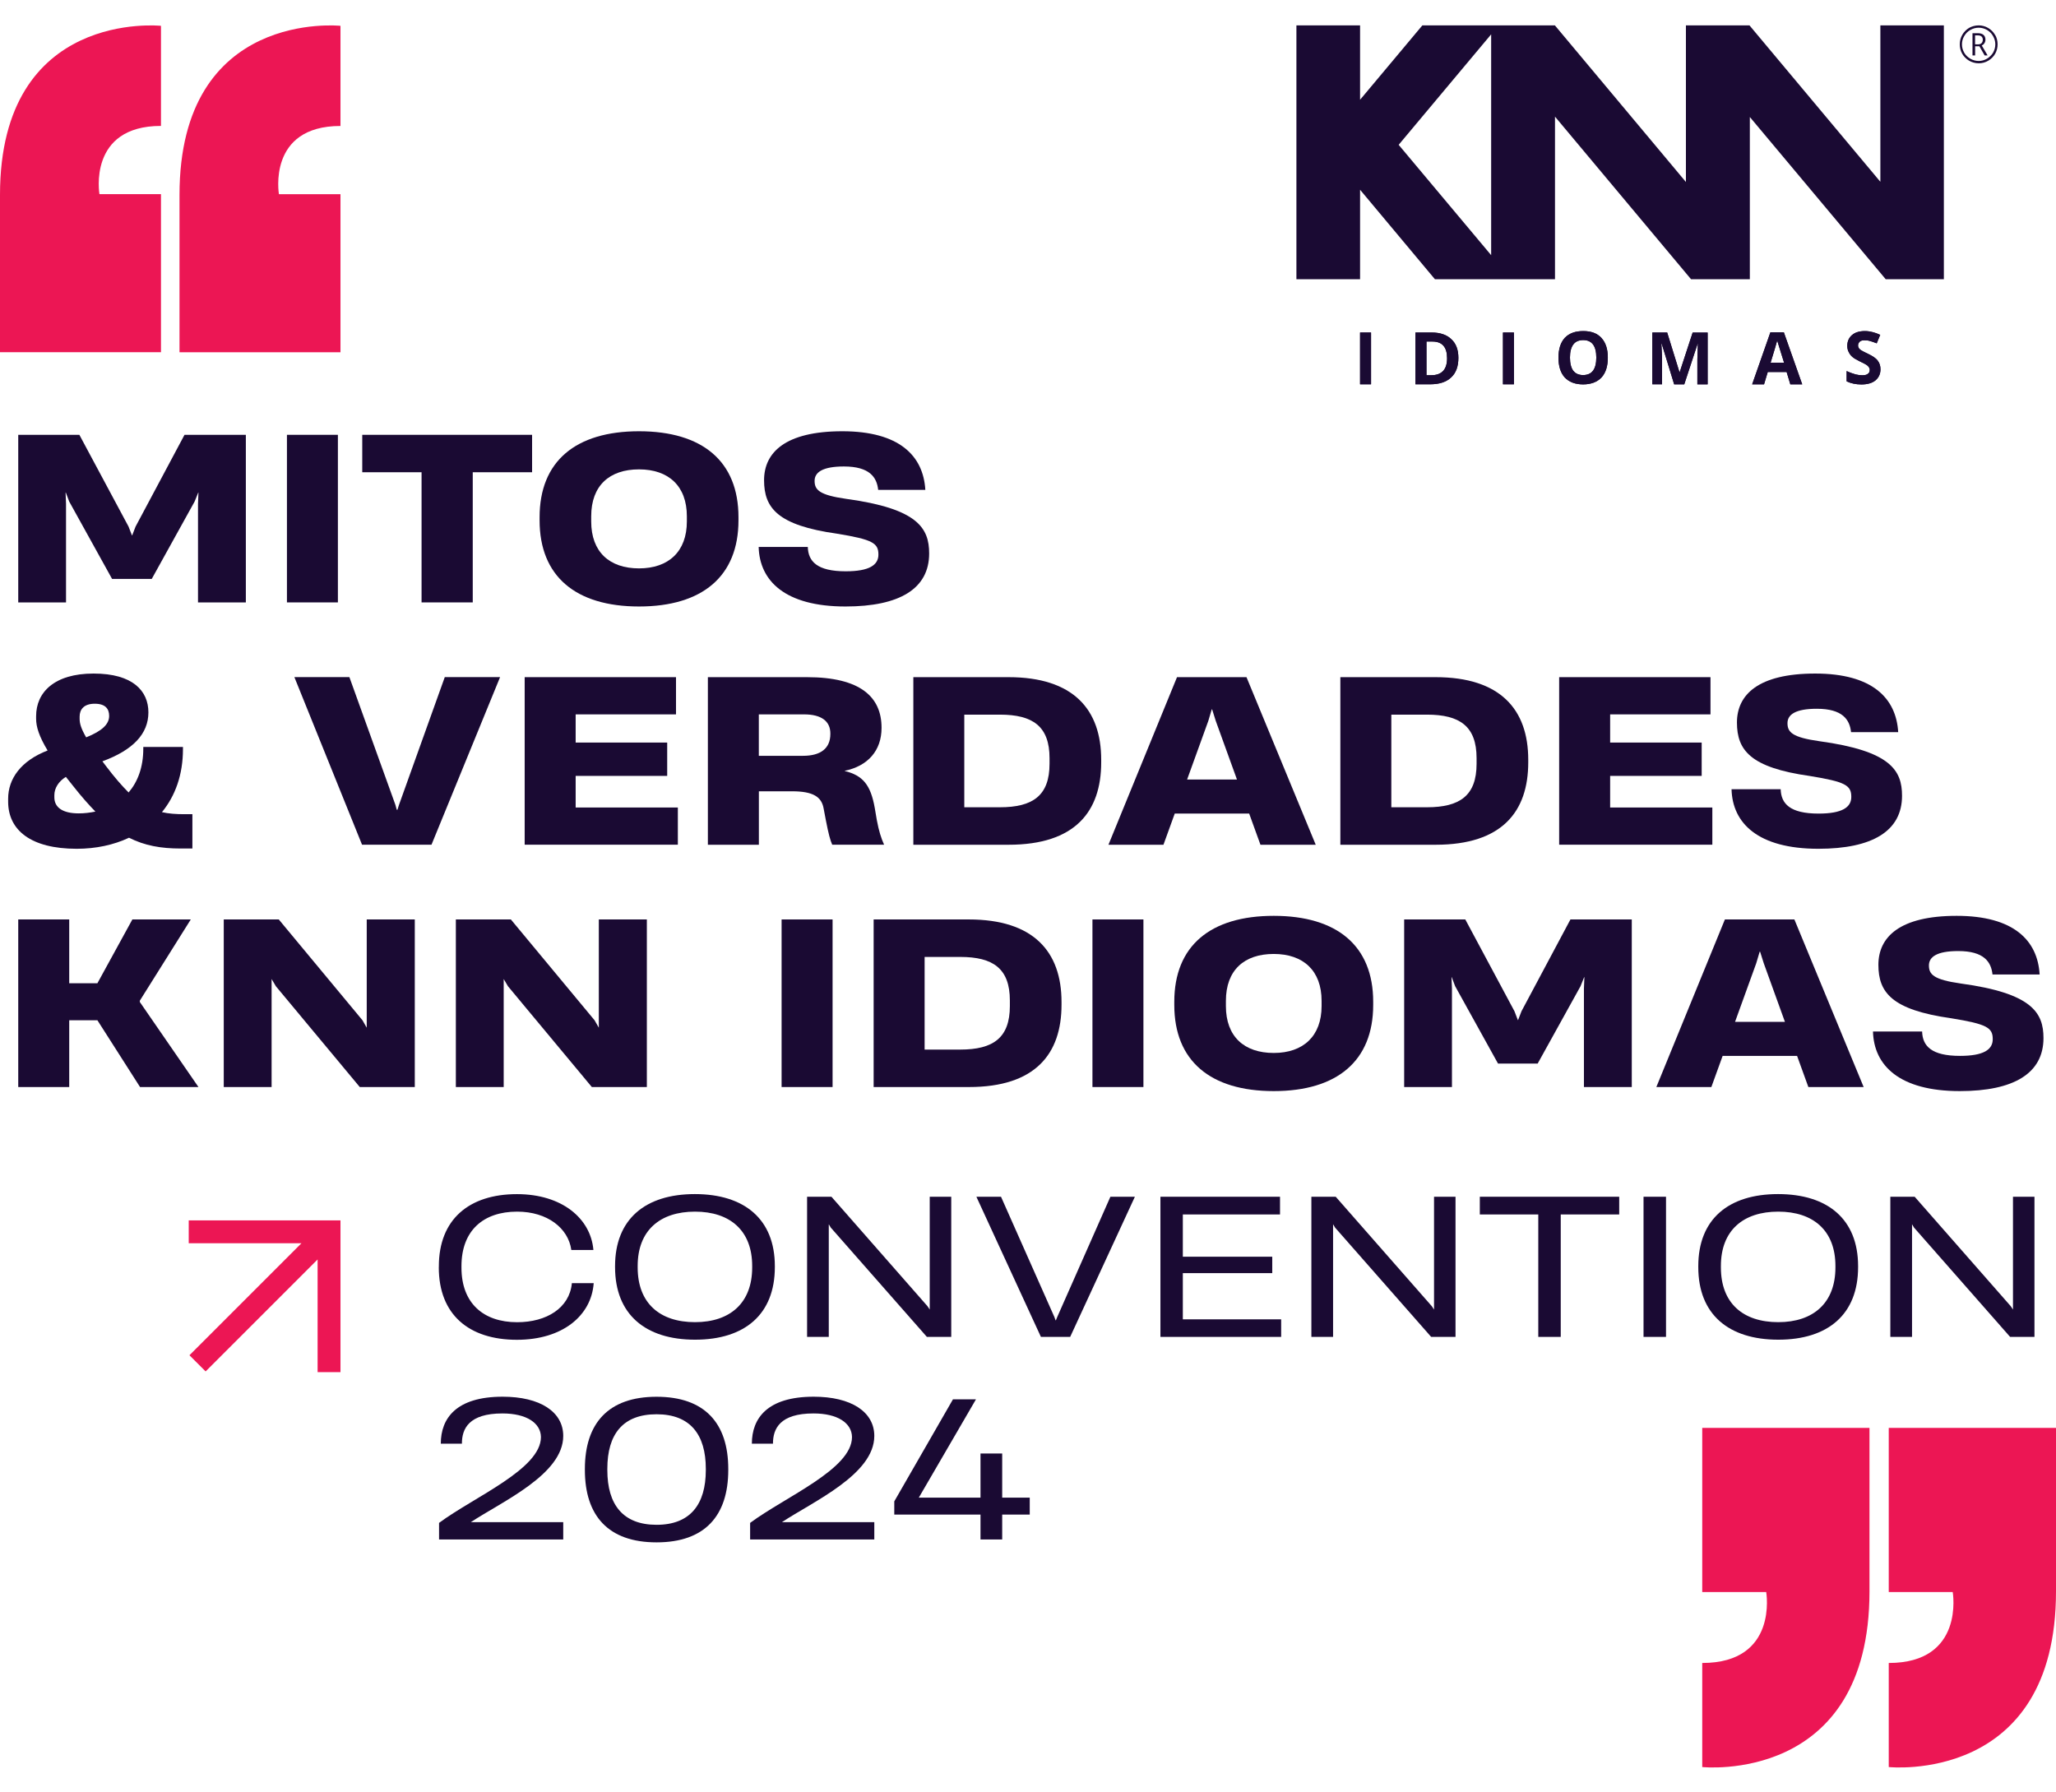 <svg width="78" height="68" viewBox="0 0 78 68" fill="none" xmlns="http://www.w3.org/2000/svg">
<path d="M6.107 0.98C6.107 0.98 0 0.332 0 7.394V13.361H6.107V7.366H3.773C3.773 7.366 3.322 4.777 6.107 4.777V0.98Z" fill="#EC1654"/>
<path d="M12.917 0.98C12.917 0.98 6.81 0.332 6.81 7.396V13.363H12.917V7.368H10.582C10.582 7.368 10.132 4.779 12.917 4.779V0.98Z" fill="#EC1654"/>
<path d="M71.655 67.038C71.655 67.038 78 67.71 78 60.372V54.172H71.655V60.4H74.082C74.082 60.4 74.549 63.09 71.655 63.09V67.036V67.038Z" fill="#EC1654"/>
<path d="M64.579 67.038C64.579 67.038 70.924 67.71 70.924 60.372V54.172H64.579V60.4H67.006C67.006 60.4 67.473 63.09 64.579 63.09V67.036V67.038Z" fill="#EC1654"/>
<path d="M51.598 12.615V14.579H52.014V12.615H51.598Z" fill="#1A0A33"/>
<path d="M55.063 12.871C54.887 12.701 54.637 12.615 54.316 12.615H53.699V14.579H54.258C54.605 14.579 54.869 14.493 55.053 14.319C55.237 14.149 55.328 13.903 55.328 13.576C55.328 13.273 55.241 13.035 55.063 12.871ZM54.297 14.235H54.117V12.957H54.34C54.715 12.957 54.899 13.17 54.899 13.592C54.899 14.014 54.701 14.235 54.297 14.235Z" fill="#1A0A33"/>
<path d="M57.019 12.615V14.579H57.435V12.615H57.019Z" fill="#1A0A33"/>
<path d="M60.755 12.82C60.593 12.644 60.366 12.56 60.063 12.56C59.76 12.56 59.528 12.646 59.366 12.816C59.205 12.992 59.125 13.242 59.125 13.569C59.125 13.897 59.205 14.147 59.366 14.323C59.528 14.493 59.76 14.583 60.059 14.583C60.358 14.583 60.593 14.493 60.755 14.323C60.917 14.147 60.997 13.897 60.997 13.569C60.997 13.242 60.917 12.996 60.755 12.822V12.82ZM60.059 14.229C59.893 14.229 59.77 14.172 59.684 14.063C59.604 13.95 59.561 13.789 59.561 13.565C59.561 13.342 59.604 13.182 59.688 13.068C59.768 12.959 59.897 12.902 60.063 12.902C60.395 12.902 60.56 13.125 60.56 13.565C60.56 14.006 60.395 14.229 60.059 14.229Z" fill="#1A0A33"/>
<path d="M64.216 12.615L63.725 14.116H63.714L63.249 12.615H62.686V14.579H63.055V13.666C63.055 13.561 63.045 13.352 63.03 13.037H63.041L63.514 14.581H63.897L64.403 13.043H64.413C64.403 13.289 64.398 13.44 64.398 13.498C64.394 13.559 64.394 13.606 64.394 13.649V14.581H64.784V12.617H64.216V12.615Z" fill="#1A0A33"/>
<path d="M67.678 12.607H67.165L66.473 14.581H66.924L67.065 14.112H67.78L67.921 14.581H68.372L67.675 12.607H67.678ZM67.172 13.762C67.309 13.311 67.395 13.029 67.424 12.914C67.434 12.943 67.442 12.99 67.46 13.041C67.475 13.098 67.551 13.34 67.684 13.76H67.172V13.762Z" fill="#1A0A33"/>
<path d="M71.237 13.68C71.171 13.594 71.043 13.504 70.862 13.42C70.721 13.354 70.635 13.307 70.598 13.283C70.561 13.254 70.532 13.232 70.518 13.203C70.5 13.174 70.49 13.141 70.49 13.109C70.49 13.047 70.514 13 70.555 12.961C70.598 12.922 70.655 12.91 70.735 12.91C70.801 12.91 70.868 12.914 70.938 12.935C71.004 12.953 71.09 12.982 71.198 13.025L71.331 12.703C71.231 12.656 71.133 12.623 71.043 12.599C70.948 12.574 70.848 12.56 70.75 12.56C70.541 12.56 70.375 12.611 70.262 12.711C70.143 12.812 70.082 12.949 70.082 13.119C70.082 13.213 70.1 13.295 70.139 13.361C70.172 13.432 70.219 13.494 70.281 13.545C70.342 13.596 70.432 13.649 70.551 13.707C70.678 13.768 70.764 13.811 70.807 13.84C70.85 13.868 70.879 13.897 70.901 13.93C70.92 13.959 70.934 13.991 70.934 14.03C70.934 14.102 70.909 14.153 70.858 14.186C70.811 14.223 70.739 14.237 70.649 14.237C70.573 14.237 70.487 14.227 70.397 14.204C70.303 14.176 70.189 14.139 70.057 14.077V14.467C70.223 14.546 70.408 14.585 70.617 14.585C70.844 14.585 71.024 14.534 71.147 14.434C71.274 14.329 71.341 14.188 71.341 14.012C71.341 13.885 71.309 13.774 71.237 13.686V13.68Z" fill="#1A0A33"/>
<path d="M71.337 0.963V6.897L66.371 0.963H63.96V6.905L58.989 0.963H53.961L51.598 3.785V0.963H49.183V10.594H51.598V7.198L54.438 10.594H58.993V4.425L64.155 10.594H66.385V4.439L71.54 10.594H73.746V0.963H71.335H71.337ZM56.571 9.68L53.062 5.494L56.571 1.303V9.678V9.68Z" fill="#1A0A33"/>
<path d="M75.182 1.725C75.225 1.707 75.262 1.678 75.286 1.635C75.311 1.598 75.323 1.555 75.323 1.502C75.323 1.422 75.294 1.36 75.247 1.322C75.196 1.279 75.124 1.26 75.034 1.26H74.832V2.102H74.932V1.756H75.094L75.292 2.102H75.405L75.182 1.723V1.725ZM75.034 1.682H74.93V1.342H75.034C75.157 1.342 75.223 1.399 75.223 1.508C75.223 1.565 75.204 1.608 75.171 1.641C75.139 1.67 75.096 1.684 75.034 1.684V1.682Z" fill="#1A0A33"/>
<path d="M75.688 1.324C75.622 1.211 75.536 1.125 75.423 1.059C75.315 0.996 75.192 0.963 75.069 0.963C74.936 0.963 74.817 0.996 74.704 1.057C74.596 1.123 74.506 1.213 74.444 1.322C74.379 1.434 74.35 1.553 74.35 1.682C74.35 1.811 74.379 1.928 74.44 2.036C74.502 2.145 74.592 2.235 74.7 2.301C74.813 2.366 74.938 2.401 75.069 2.401C75.2 2.401 75.321 2.368 75.434 2.301C75.542 2.235 75.632 2.145 75.694 2.036C75.755 1.924 75.784 1.809 75.784 1.682C75.784 1.555 75.755 1.43 75.69 1.322L75.688 1.324ZM75.612 2C75.555 2.094 75.475 2.169 75.38 2.227C75.286 2.284 75.178 2.313 75.067 2.313C74.957 2.313 74.844 2.284 74.75 2.227C74.649 2.169 74.573 2.094 74.518 2C74.461 1.899 74.432 1.797 74.432 1.682C74.432 1.567 74.461 1.465 74.518 1.369C74.576 1.268 74.655 1.188 74.75 1.137C74.85 1.08 74.952 1.051 75.067 1.051C75.182 1.051 75.284 1.08 75.385 1.137C75.485 1.199 75.561 1.274 75.612 1.369C75.669 1.469 75.698 1.571 75.698 1.682C75.698 1.793 75.669 1.899 75.612 2Z" fill="#1A0A33"/>
<path d="M51.598 12.615V14.579H52.014V12.615H51.598Z" fill="#1A0A33"/>
<path d="M55.063 12.871C54.887 12.701 54.637 12.615 54.316 12.615H53.699V14.579H54.258C54.605 14.579 54.869 14.493 55.053 14.319C55.237 14.149 55.328 13.903 55.328 13.576C55.328 13.273 55.241 13.035 55.063 12.871ZM54.297 14.235H54.117V12.957H54.34C54.715 12.957 54.899 13.17 54.899 13.592C54.899 14.014 54.701 14.235 54.297 14.235Z" fill="#1A0A33"/>
<path d="M57.019 12.615V14.579H57.435V12.615H57.019Z" fill="#1A0A33"/>
<path d="M60.755 12.82C60.593 12.644 60.366 12.56 60.063 12.56C59.76 12.56 59.528 12.646 59.366 12.816C59.205 12.992 59.125 13.242 59.125 13.569C59.125 13.897 59.205 14.147 59.366 14.323C59.528 14.493 59.76 14.583 60.059 14.583C60.358 14.583 60.593 14.493 60.755 14.323C60.917 14.147 60.997 13.897 60.997 13.569C60.997 13.242 60.917 12.996 60.755 12.822V12.82ZM60.059 14.229C59.893 14.229 59.77 14.172 59.684 14.063C59.604 13.95 59.561 13.789 59.561 13.565C59.561 13.342 59.604 13.182 59.688 13.068C59.768 12.959 59.897 12.902 60.063 12.902C60.395 12.902 60.56 13.125 60.56 13.565C60.56 14.006 60.395 14.229 60.059 14.229Z" fill="#1A0A33"/>
<path d="M64.216 12.615L63.725 14.116H63.714L63.249 12.615H62.686V14.579H63.055V13.666C63.055 13.561 63.045 13.352 63.03 13.037H63.041L63.514 14.581H63.897L64.403 13.043H64.413C64.403 13.289 64.398 13.44 64.398 13.498C64.394 13.559 64.394 13.606 64.394 13.649V14.581H64.784V12.617H64.216V12.615Z" fill="#1A0A33"/>
<path d="M67.678 12.607H67.165L66.473 14.581H66.924L67.065 14.112H67.78L67.921 14.581H68.372L67.675 12.607H67.678ZM67.172 13.762C67.309 13.311 67.395 13.029 67.424 12.914C67.434 12.943 67.442 12.99 67.46 13.041C67.475 13.098 67.551 13.34 67.684 13.76H67.172V13.762Z" fill="#1A0A33"/>
<path d="M71.237 13.68C71.171 13.594 71.043 13.504 70.862 13.42C70.721 13.354 70.635 13.307 70.598 13.283C70.561 13.254 70.532 13.232 70.518 13.203C70.5 13.174 70.49 13.141 70.49 13.109C70.49 13.047 70.514 13 70.555 12.961C70.598 12.922 70.655 12.91 70.735 12.91C70.801 12.91 70.868 12.914 70.938 12.935C71.004 12.953 71.09 12.982 71.198 13.025L71.331 12.703C71.231 12.656 71.133 12.623 71.043 12.599C70.948 12.574 70.848 12.56 70.75 12.56C70.541 12.56 70.375 12.611 70.262 12.711C70.143 12.812 70.082 12.949 70.082 13.119C70.082 13.213 70.1 13.295 70.139 13.361C70.172 13.432 70.219 13.494 70.281 13.545C70.342 13.596 70.432 13.649 70.551 13.707C70.678 13.768 70.764 13.811 70.807 13.84C70.85 13.868 70.879 13.897 70.901 13.93C70.92 13.959 70.934 13.991 70.934 14.03C70.934 14.102 70.909 14.153 70.858 14.186C70.811 14.223 70.739 14.237 70.649 14.237C70.573 14.237 70.487 14.227 70.397 14.204C70.303 14.176 70.189 14.139 70.057 14.077V14.467C70.223 14.546 70.408 14.585 70.617 14.585C70.844 14.585 71.024 14.534 71.147 14.434C71.274 14.329 71.341 14.188 71.341 14.012C71.341 13.885 71.309 13.774 71.237 13.686V13.68Z" fill="#1A0A33"/>
<path d="M0.692 22.854V16.496H3.011L4.877 19.978L5.006 20.312H5.014L5.143 19.978L7 16.496H9.327V22.854H7.512V19.114L7.529 18.686H7.521L7.383 19.028L5.757 21.963H4.252L2.626 19.028L2.497 18.686H2.488L2.505 19.114V22.854H0.692Z" fill="#1A0A33"/>
<path d="M10.886 22.854V16.496H12.819V22.854H10.886Z" fill="#1A0A33"/>
<path d="M15.993 22.854V17.916H13.743V16.496H20.186V17.916H17.935V22.854H15.993Z" fill="#1A0A33"/>
<path d="M20.471 19.741V19.622C20.471 17.5 21.839 16.361 24.243 16.361C26.648 16.361 28.016 17.5 28.016 19.622V19.741C28.016 21.862 26.648 23.009 24.243 23.009C21.839 23.009 20.471 21.862 20.471 19.741ZM26.058 19.784V19.587C26.058 18.44 25.366 17.807 24.243 17.807C23.121 17.807 22.429 18.424 22.429 19.587V19.784C22.429 20.939 23.121 21.563 24.243 21.563C25.366 21.563 26.058 20.922 26.058 19.784Z" fill="#1A0A33"/>
<path d="M28.78 20.75H30.646C30.662 21.297 30.996 21.674 32.084 21.674C32.983 21.674 33.325 21.434 33.325 21.041C33.325 20.605 33.112 20.468 31.75 20.246C29.499 19.929 28.987 19.271 28.987 18.219C28.987 17.166 29.792 16.361 31.956 16.361C34.121 16.361 35.029 17.293 35.105 18.585H33.316C33.265 18.106 32.991 17.697 32.016 17.697C31.203 17.697 30.904 17.92 30.904 18.243C30.904 18.585 31.084 18.782 32.11 18.927C34.814 19.296 35.25 20.031 35.25 20.998C35.25 22.334 34.13 23.009 32.075 23.009C29.781 23.009 28.815 22.034 28.782 20.75H28.78Z" fill="#1A0A33"/>
<path d="M7.299 30.882V32.191H6.855C6.101 32.191 5.487 32.081 4.895 31.782C4.313 32.056 3.637 32.201 2.91 32.201C1.165 32.201 0.309 31.491 0.309 30.413V30.303C0.309 29.549 0.788 28.865 1.806 28.472C1.481 27.933 1.37 27.573 1.37 27.265V27.171C1.37 26.264 2.062 25.553 3.551 25.553C5.04 25.553 5.63 26.213 5.63 27.026C5.63 27.839 5.049 28.455 3.885 28.883L4.022 29.064C4.34 29.484 4.62 29.807 4.879 30.065C5.221 29.664 5.436 29.115 5.436 28.404V28.337H6.941V28.423C6.941 29.389 6.65 30.194 6.144 30.811C6.4 30.87 6.675 30.889 6.992 30.889H7.299V30.882ZM2.062 30.25C2.062 30.635 2.38 30.858 2.986 30.858C3.199 30.858 3.406 30.833 3.619 30.79C3.363 30.526 3.088 30.217 2.806 29.858L2.499 29.473C2.224 29.643 2.062 29.901 2.062 30.166V30.252V30.25ZM3.021 27.272C3.021 27.452 3.08 27.648 3.269 27.974C3.885 27.726 4.141 27.47 4.141 27.161C4.141 26.905 4.012 26.698 3.594 26.698C3.177 26.698 3.021 26.921 3.021 27.186V27.272Z" fill="#1A0A33"/>
<path d="M11.168 25.688H13.255L15 30.532L15.052 30.721H15.078L15.138 30.532L16.874 25.688H18.972L16.37 32.046H13.735L11.168 25.688Z" fill="#1A0A33"/>
<path d="M19.905 32.048V25.69H25.646V27.102H21.839V28.171H25.312V29.436H21.839V30.635H25.716V32.046H19.905V32.048Z" fill="#1A0A33"/>
<path d="M26.855 32.048V25.69H30.611C32.647 25.69 33.444 26.444 33.444 27.608V27.616C33.444 28.48 32.921 29.062 32.049 29.242V29.25C32.733 29.42 33.032 29.772 33.188 30.661L33.265 31.114C33.343 31.534 33.427 31.79 33.54 32.046H31.572C31.494 31.866 31.434 31.644 31.332 31.122L31.246 30.669C31.168 30.233 30.853 30.02 30.048 30.02H28.79V32.048H26.857H26.855ZM28.788 28.674H30.465C31.125 28.674 31.502 28.4 31.502 27.845V27.829C31.502 27.358 31.16 27.102 30.5 27.102H28.788V28.677V28.674Z" fill="#1A0A33"/>
<path d="M34.65 32.048V25.69H38.261C40.716 25.69 41.777 26.913 41.777 28.822V28.924C41.777 30.79 40.784 32.048 38.269 32.048H34.65ZM36.583 30.626H37.935C39.184 30.626 39.817 30.182 39.817 28.976V28.763C39.817 27.556 39.184 27.112 37.935 27.112H36.583V30.628V30.626Z" fill="#1A0A33"/>
<path d="M47.819 32.048L47.391 30.866H44.567L44.139 32.048H42.052L44.653 25.69H47.289L49.916 32.048H47.819ZM45.038 29.574H46.928L46.123 27.349L45.986 26.913H45.97L45.841 27.349L45.036 29.574H45.038Z" fill="#1A0A33"/>
<path d="M50.85 32.048V25.69H54.461C56.917 25.69 57.978 26.913 57.978 28.822V28.924C57.978 30.79 56.984 32.048 54.469 32.048H50.85ZM52.784 30.626H54.136C55.385 30.626 56.018 30.182 56.018 28.976V28.763C56.018 27.556 55.385 27.112 54.136 27.112H52.784V30.628V30.626Z" fill="#1A0A33"/>
<path d="M59.151 32.048V25.69H64.892V27.102H61.085V28.171H64.558V29.436H61.085V30.635H64.962V32.046H59.151V32.048Z" fill="#1A0A33"/>
<path d="M65.689 29.942H67.555C67.571 30.489 67.905 30.866 68.992 30.866C69.891 30.866 70.234 30.626 70.234 30.233C70.234 29.797 70.021 29.66 68.659 29.439C66.408 29.121 65.896 28.464 65.896 27.411C65.896 26.358 66.701 25.553 68.865 25.553C71.03 25.553 71.938 26.485 72.013 27.777H70.225C70.174 27.298 69.9 26.889 68.925 26.889C68.112 26.889 67.813 27.112 67.813 27.435C67.813 27.777 67.993 27.974 69.019 28.119C71.723 28.488 72.159 29.223 72.159 30.19C72.159 31.526 71.038 32.201 68.984 32.201C66.69 32.201 65.724 31.227 65.691 29.942H65.689Z" fill="#1A0A33"/>
<path d="M0.692 41.24V34.882H2.626V37.303H3.695L5.022 34.882H7.238L5.305 37.963V38.014L7.529 41.24H5.313L3.695 38.706H2.626V41.24H0.692Z" fill="#1A0A33"/>
<path d="M8.489 41.24V34.882H10.576L13.751 38.706L13.913 38.989V34.882H15.736V41.24H13.649L10.466 37.416L10.304 37.142V41.24H8.489Z" fill="#1A0A33"/>
<path d="M17.294 41.24V34.882H19.381L22.556 38.706L22.718 38.989V34.882H24.54V41.24H22.453L19.271 37.416L19.109 37.142V41.24H17.294Z" fill="#1A0A33"/>
<path d="M29.652 41.24V34.882H31.586V41.24H29.652Z" fill="#1A0A33"/>
<path d="M33.144 41.24V34.882H36.755C39.211 34.882 40.272 36.105 40.272 38.014V38.117C40.272 39.982 39.279 41.24 36.763 41.24H33.144ZM35.078 39.819H36.43C37.679 39.819 38.312 39.374 38.312 38.168V37.955C38.312 36.748 37.679 36.304 36.43 36.304H35.078V39.821V39.819Z" fill="#1A0A33"/>
<path d="M41.445 41.24V34.882H43.379V41.24H41.445Z" fill="#1A0A33"/>
<path d="M44.55 38.125V38.006C44.55 35.884 45.918 34.745 48.323 34.745C50.727 34.745 52.096 35.884 52.096 38.006V38.125C52.096 40.247 50.727 41.394 48.323 41.394C45.918 41.394 44.55 40.247 44.55 38.125ZM50.138 38.168V37.971C50.138 36.824 49.445 36.191 48.323 36.191C47.2 36.191 46.508 36.808 46.508 37.971V38.168C46.508 39.323 47.2 39.947 48.323 39.947C49.445 39.947 50.138 39.306 50.138 38.168Z" fill="#1A0A33"/>
<path d="M53.271 41.24V34.882H55.59L57.455 38.364L57.584 38.698H57.593L57.722 38.364L59.579 34.882H61.906V41.24H60.091V37.5L60.108 37.072H60.099L59.962 37.414L58.336 40.349H56.831L55.205 37.414L55.075 37.072H55.067L55.084 37.5V41.24H53.269H53.271Z" fill="#1A0A33"/>
<path d="M68.605 41.24L68.177 40.058H65.353L64.925 41.24H62.838L65.439 34.882H68.075L70.703 41.24H68.605ZM65.826 38.766H67.716L66.912 36.541L66.774 36.105H66.758L66.629 36.541L65.824 38.766H65.826Z" fill="#1A0A33"/>
<path d="M71.055 39.134H72.921C72.937 39.681 73.271 40.058 74.358 40.058C75.257 40.058 75.6 39.819 75.6 39.425C75.6 38.989 75.386 38.852 74.025 38.631C71.774 38.313 71.262 37.656 71.262 36.603C71.262 35.55 72.067 34.745 74.231 34.745C76.396 34.745 77.304 35.677 77.379 36.969H75.591C75.54 36.49 75.266 36.081 74.291 36.081C73.478 36.081 73.179 36.304 73.179 36.627C73.179 36.969 73.359 37.166 74.385 37.312C77.088 37.68 77.525 38.416 77.525 39.382C77.525 40.718 76.404 41.394 74.35 41.394C72.056 41.394 71.09 40.419 71.057 39.134H71.055Z" fill="#1A0A33"/>
<path d="M16.649 48.079V48.044C16.649 46.262 17.794 45.303 19.613 45.303C21.323 45.303 22.404 46.227 22.511 47.407V47.421H21.673V47.413C21.558 46.598 20.772 45.967 19.619 45.967C18.345 45.967 17.507 46.676 17.507 48.036V48.093C17.507 49.445 18.345 50.162 19.619 50.162C20.743 50.162 21.601 49.617 21.694 48.695V48.681H22.523V48.689C22.431 49.914 21.341 50.829 19.611 50.829C17.786 50.829 16.647 49.871 16.647 48.081L16.649 48.079Z" fill="#1A0A33"/>
<path d="M23.334 48.071V48.036C23.334 46.254 24.479 45.301 26.361 45.301C28.243 45.301 29.396 46.254 29.396 48.036V48.071C29.396 49.867 28.252 50.825 26.369 50.825C24.487 50.825 23.334 49.867 23.334 48.071ZM28.536 48.085V48.028C28.536 46.682 27.692 45.967 26.367 45.967C25.042 45.967 24.192 46.676 24.192 48.028V48.085C24.192 49.445 25.036 50.16 26.367 50.16C27.699 50.16 28.536 49.431 28.536 48.085Z" fill="#1A0A33"/>
<path d="M30.619 50.719V45.402H31.543L35.186 49.553L35.272 49.682V45.402H36.088V50.719H35.164L31.52 46.575L31.442 46.446V50.719H30.619Z" fill="#1A0A33"/>
<path d="M37.046 45.402H37.976L40.002 49.967L40.045 50.088H40.059L40.108 49.967L42.126 45.402H43.055L40.6 50.719H39.49L37.042 45.402H37.046Z" fill="#1A0A33"/>
<path d="M44.024 50.719V45.402H48.561V46.074H44.874V47.677H48.266V48.3H44.874V50.053H48.604V50.719H44.024Z" fill="#1A0A33"/>
<path d="M49.751 50.719V45.402H50.674L54.318 49.553L54.404 49.682V45.402H55.219V50.719H54.295L50.652 46.575L50.574 46.446V50.719H49.751Z" fill="#1A0A33"/>
<path d="M58.359 50.719V46.074H56.141V45.402H61.429V46.074H59.211V50.719H58.359Z" fill="#1A0A33"/>
<path d="M62.352 50.719V45.402H63.205V50.719H62.352Z" fill="#1A0A33"/>
<path d="M64.429 48.071V48.036C64.429 46.254 65.574 45.301 67.456 45.301C69.339 45.301 70.492 46.254 70.492 48.036V48.071C70.492 49.867 69.347 50.825 67.465 50.825C65.582 50.825 64.429 49.867 64.429 48.071ZM69.632 48.085V48.028C69.632 46.682 68.788 45.967 67.463 45.967C66.137 45.967 65.287 46.676 65.287 48.028V48.085C65.287 49.445 66.131 50.16 67.463 50.16C68.794 50.16 69.632 49.431 69.632 48.085Z" fill="#1A0A33"/>
<path d="M71.715 50.719V45.402H72.638L76.282 49.553L76.368 49.682V45.402H77.183V50.719H76.259L72.616 46.575L72.538 46.446V50.719H71.715Z" fill="#1A0A33"/>
<path d="M16.657 58.405V57.775C18.003 56.779 20.522 55.735 20.522 54.518C20.514 53.988 19.977 53.623 19.062 53.623C17.788 53.623 17.524 54.203 17.524 54.762V54.77H16.723C16.723 53.818 17.296 52.988 19.07 52.988C20.487 52.988 21.368 53.559 21.368 54.477C21.368 55.937 19.056 56.959 17.861 57.748H21.368V58.405H16.659H16.657Z" fill="#1A0A33"/>
<path d="M22.189 55.765V55.73C22.189 53.992 23.084 52.99 24.909 52.99C26.734 52.99 27.629 53.992 27.629 55.73V55.765C27.629 57.504 26.742 58.514 24.909 58.514C23.076 58.514 22.189 57.504 22.189 55.765ZM26.777 55.773V55.722C26.777 54.428 26.189 53.654 24.909 53.654C23.629 53.654 23.041 54.411 23.041 55.722V55.773C23.041 57.082 23.635 57.848 24.909 57.848C26.183 57.848 26.777 57.076 26.777 55.773Z" fill="#1A0A33"/>
<path d="M28.458 58.405V57.775C29.804 56.779 32.323 55.735 32.323 54.518C32.315 53.988 31.778 53.623 30.863 53.623C29.589 53.623 29.325 54.203 29.325 54.762V54.77H28.524C28.524 53.818 29.097 52.988 30.871 52.988C32.288 52.988 33.169 53.559 33.169 54.477C33.169 55.937 30.857 56.959 29.663 57.748H33.169V58.405H28.46H28.458Z" fill="#1A0A33"/>
<path d="M37.198 58.405V57.461H33.927V56.959L36.153 53.088H37.026L34.857 56.818H37.198V55.143H38.021V56.818H39.066V57.461H38.021V58.405H37.198Z" fill="#1A0A33"/>
<path d="M7.16 46.299V47.167H11.435L7.187 51.415L7.801 52.029L12.049 47.782V52.056H12.917V46.299H7.16Z" fill="#EC1654"/>
</svg>
